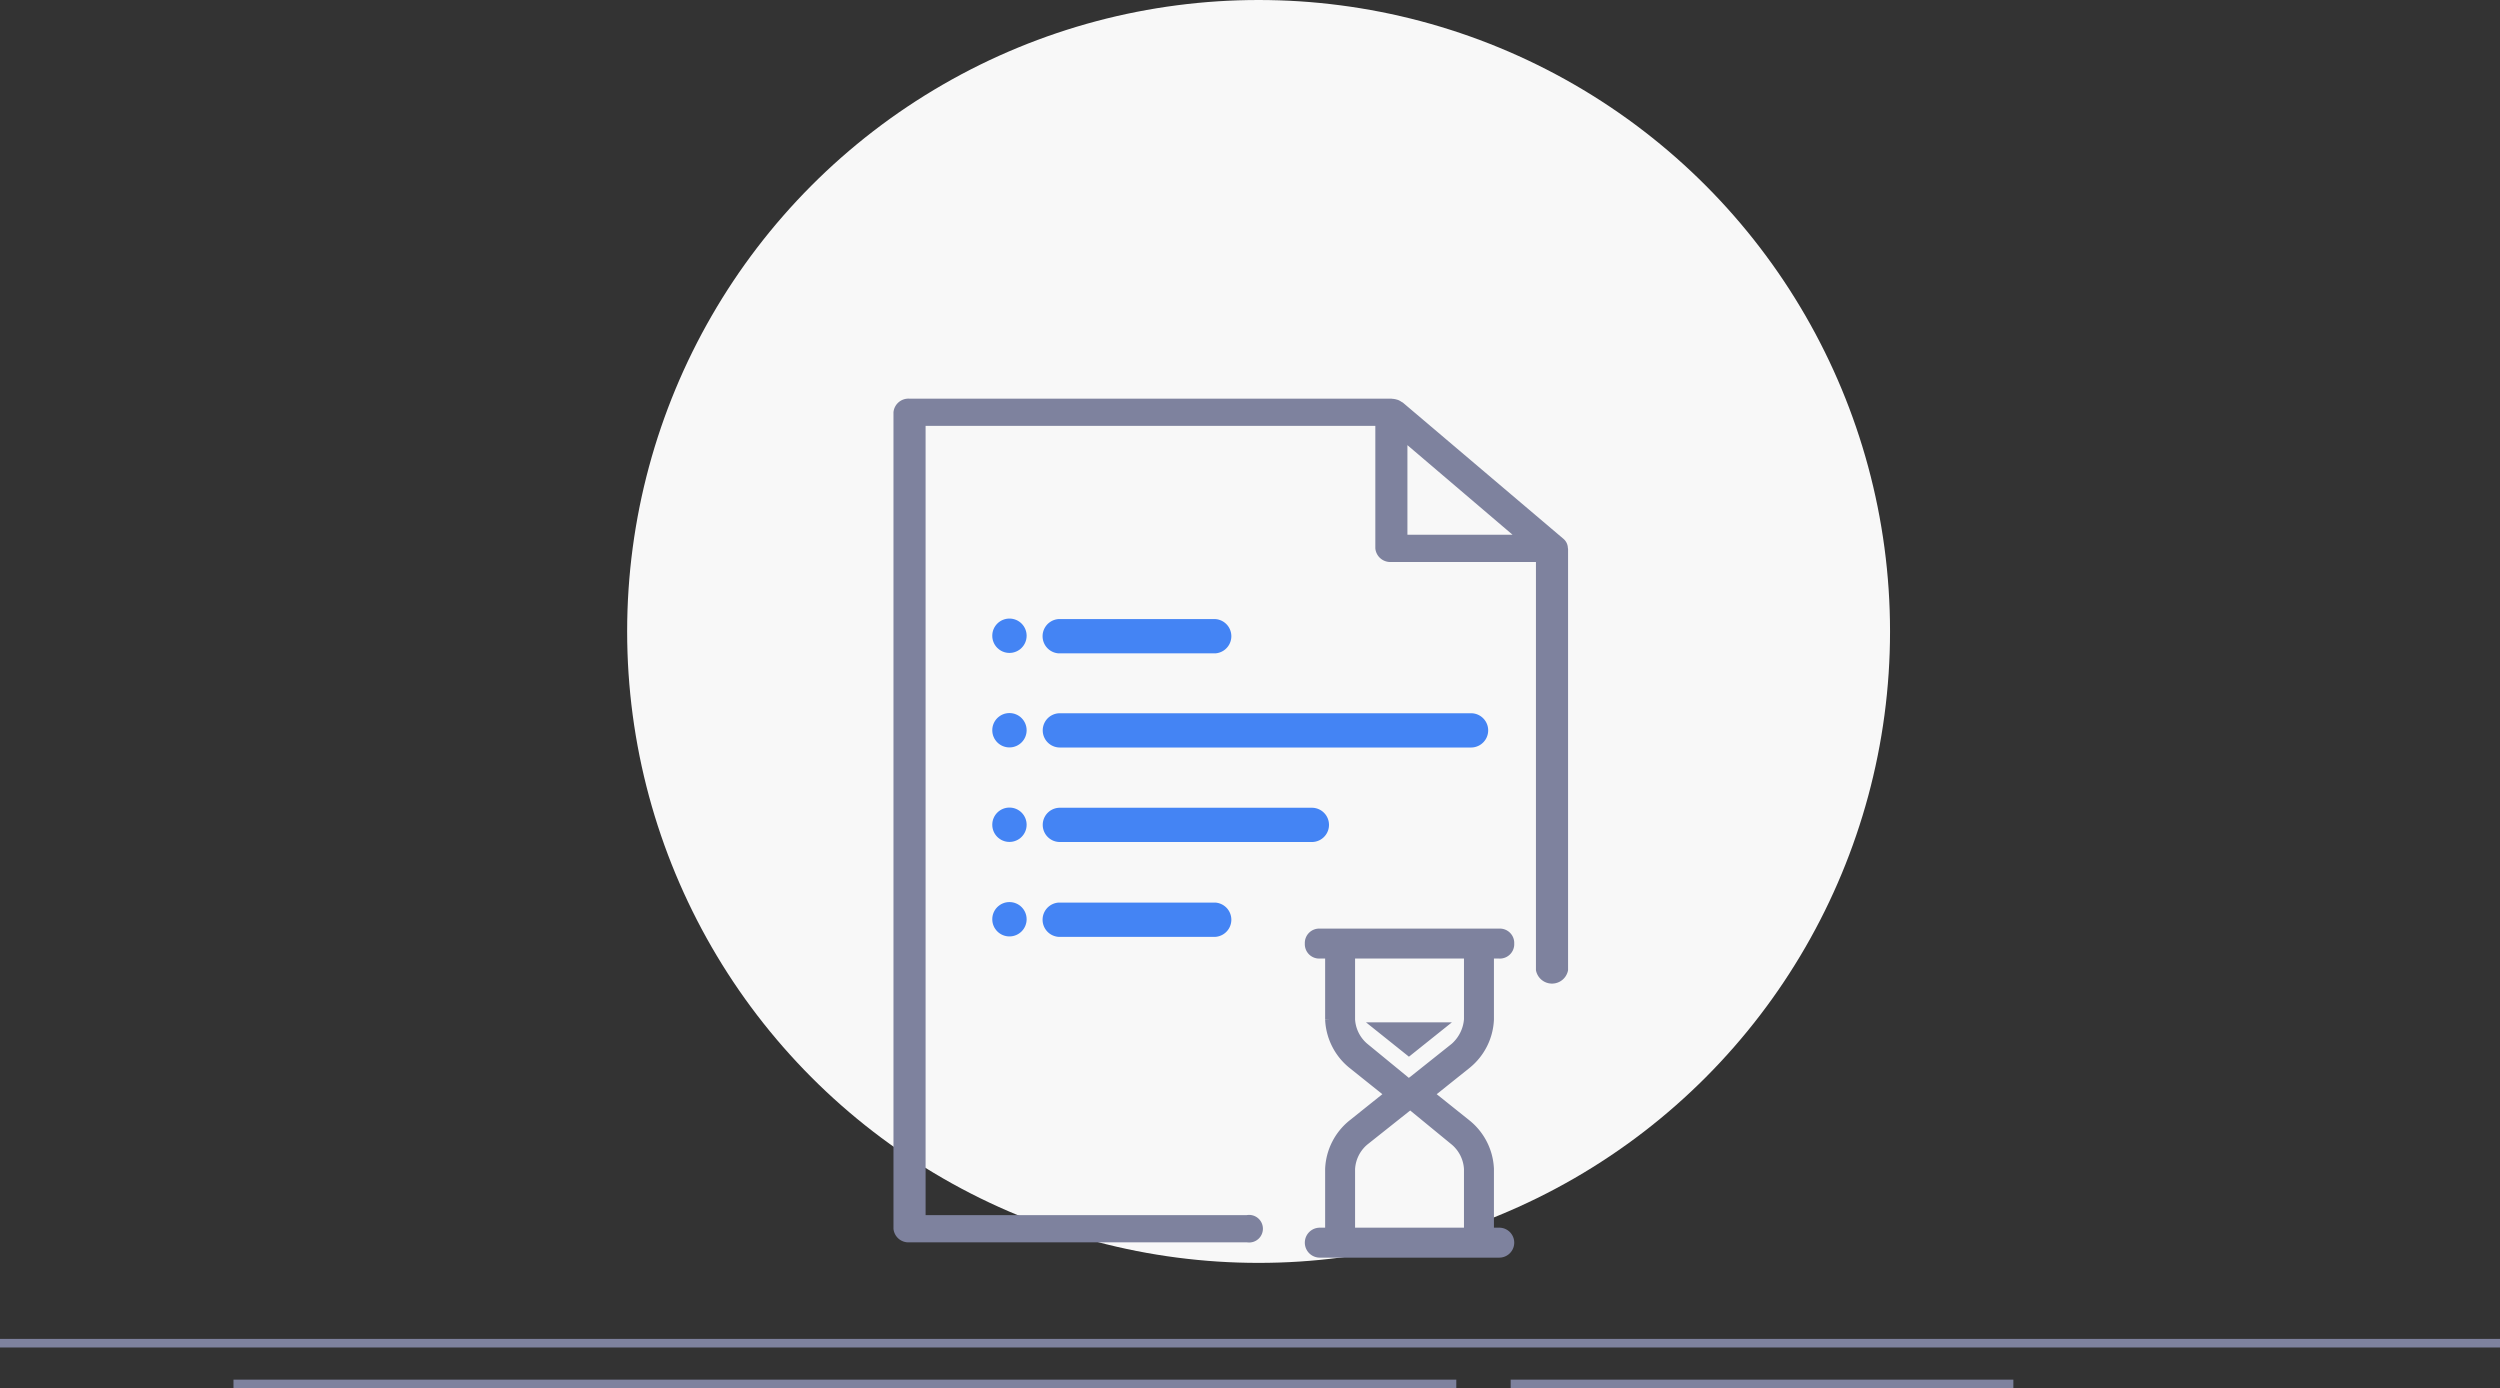 <svg xmlns="http://www.w3.org/2000/svg" width="291" height="161.591" viewBox="0 0 291 161.591">
  <rect x="0" y="0" width="291" height="161.591" fill="#333333" stroke="none"/>
  <g id="Group_459" data-name="Group 459" transform="translate(-262 -343)">
    <g id="Group_440" data-name="Group 440" transform="translate(-35 -44.667)">
      <circle id="Ellipse_23" data-name="Ellipse 23" cx="73.5" cy="73.5" r="73.5" transform="translate(370 387.667)" fill="#f8f8f8"/>
      <line id="Line_67" data-name="Line 67" x2="291" transform="translate(297 544.014)" fill="none" stroke="#7e829e" stroke-width="1"/>
      <g id="Group_439" data-name="Group 439" transform="translate(324.177 548.758)">
        <line id="Line_68" data-name="Line 68" x2="142.337" fill="none" stroke="#7e829e" stroke-width="1"/>
        <line id="Line_69" data-name="Line 69" x2="58.516" transform="translate(148.663)" fill="none" stroke="#7e829e" stroke-width="1"/>
      </g>
      <g id="Group_444" data-name="Group 444" transform="translate(321 434.073)">
        <g id="Group_443" data-name="Group 443" transform="translate(80)">
          <g id="Group_442" data-name="Group 442" transform="translate(0)">
            <g id="Group_441" data-name="Group 441">
              <path id="Path_353" data-name="Path 353" d="M158.5,17.371a1.456,1.456,0,0,0-.527-1.068L139.3.464c-.052-.032-.105-.063-.161-.09a1.907,1.907,0,0,0-.387-.217c-.066-.023-.133-.043-.2-.06a2.048,2.048,0,0,0-.48-.081C138.033.017,138,0,137.958,0H81.87A1.745,1.745,0,0,0,80,1.584V96.618A1.745,1.745,0,0,0,81.87,98.2h39.262a1.606,1.606,0,1,0,0-3.168H83.739V3.168h52.349V17.423a1.745,1.745,0,0,0,1.87,1.584h16.826V66.524a1.9,1.9,0,0,0,3.739,0V17.5A1.094,1.094,0,0,0,158.5,17.371Zm-18.676-1.532V5.409l12.238,10.43Z" transform="translate(-80)" fill="#7e829e"/>
            </g>
          </g>
        </g>
        <path id="Path_355" data-name="Path 355" d="M153.058,143.722H134.777a2,2,0,0,1,0-3.988h18.281a2,2,0,0,1,0,3.988Z" transform="translate(-35.575 -114.078)" fill="#4484f4"/>
        <path id="Path_361" data-name="Path 361" d="M153.058,143.722H134.777a2,2,0,0,1,0-3.988h18.281a2,2,0,0,1,0,3.988Z" transform="translate(-35.575 -81.078)" fill="#4484f4"/>
        <path id="Path_357" data-name="Path 357" d="M182.805,203.455H134.943a1.994,1.994,0,1,1,0-3.988h47.862a1.994,1.994,0,1,1,0,3.988Z" transform="translate(-35.575 -162.851)" fill="#4484f4"/>
        <path id="Path_358" data-name="Path 358" d="M164.276,203.455H134.943a1.994,1.994,0,1,1,0-3.988h29.333a1.994,1.994,0,1,1,0,3.988Z" transform="translate(-35.575 -151.851)" fill="#4484f4"/>
        <circle id="Ellipse_24" data-name="Ellipse 24" cx="2" cy="2" r="2" transform="translate(91.5 25.595)" fill="#4484f4"/>
        <circle id="Ellipse_27" data-name="Ellipse 27" cx="2" cy="2" r="2" transform="translate(91.5 58.595)" fill="#4484f4"/>
        <circle id="Ellipse_25" data-name="Ellipse 25" cx="2" cy="2" r="2" transform="translate(91.5 36.595)" fill="#4484f4"/>
        <circle id="Ellipse_26" data-name="Ellipse 26" cx="2" cy="2" r="2" transform="translate(91.5 47.595)" fill="#4484f4"/>
        <g id="hourglass" transform="translate(59.146 62.184)">
          <g id="Group_449" data-name="Group 449" transform="translate(69.236)">
            <path id="Path_362" data-name="Path 362" d="M91.367,34.812H90.248V27.477a7.124,7.124,0,0,0-2.611-5.222l-4.352-3.481,4.352-3.481a7.124,7.124,0,0,0,2.611-5.222V2.487h1.119A1.175,1.175,0,0,0,92.61,1.243,1.175,1.175,0,0,0,91.367,0H70.479a1.175,1.175,0,0,0-1.243,1.243,1.175,1.175,0,0,0,1.243,1.243H71.6v7.584a7.124,7.124,0,0,0,2.611,5.222l4.352,3.481-4.352,3.481A7.124,7.124,0,0,0,71.6,27.477v7.335H70.479a1.243,1.243,0,0,0,0,2.487H91.367a1.243,1.243,0,0,0,0-2.487ZM75.7,13.3a4.537,4.537,0,0,1-1.616-3.233V2.487H87.761v7.584A4.783,4.783,0,0,1,86.145,13.3L81.3,17.157a1.061,1.061,0,0,0-.424.54,2.048,2.048,0,0,0-.322-.416Zm12.06,21.509H74.085V27.477A4.537,4.537,0,0,1,75.7,24.244L80.55,20.39a1.062,1.062,0,0,0,.424-.54,2.048,2.048,0,0,0,.322.416l4.849,3.978a4.537,4.537,0,0,1,1.616,3.233Z" transform="translate(-69.236)" fill="#7e829e" stroke="#7e829e" stroke-width="1"/>
          </g>
        </g>
      </g>
    </g>
    <g id="Polygon_1" data-name="Polygon 1" transform="translate(431 466) rotate(180)" fill="#7e829e">
      <path d="M 8.575 3.5 L 1.425 3.5 L 5 0.64 L 8.575 3.5 Z" stroke="none"/>
      <path d="M 5 1.281 L 2.851 3 L 7.149 3 L 5 1.281 M 5 0 L 10 4 L 0 4 L 5 0 Z" stroke="none" fill="#7e829e"/>
    </g>
  </g>
</svg>
